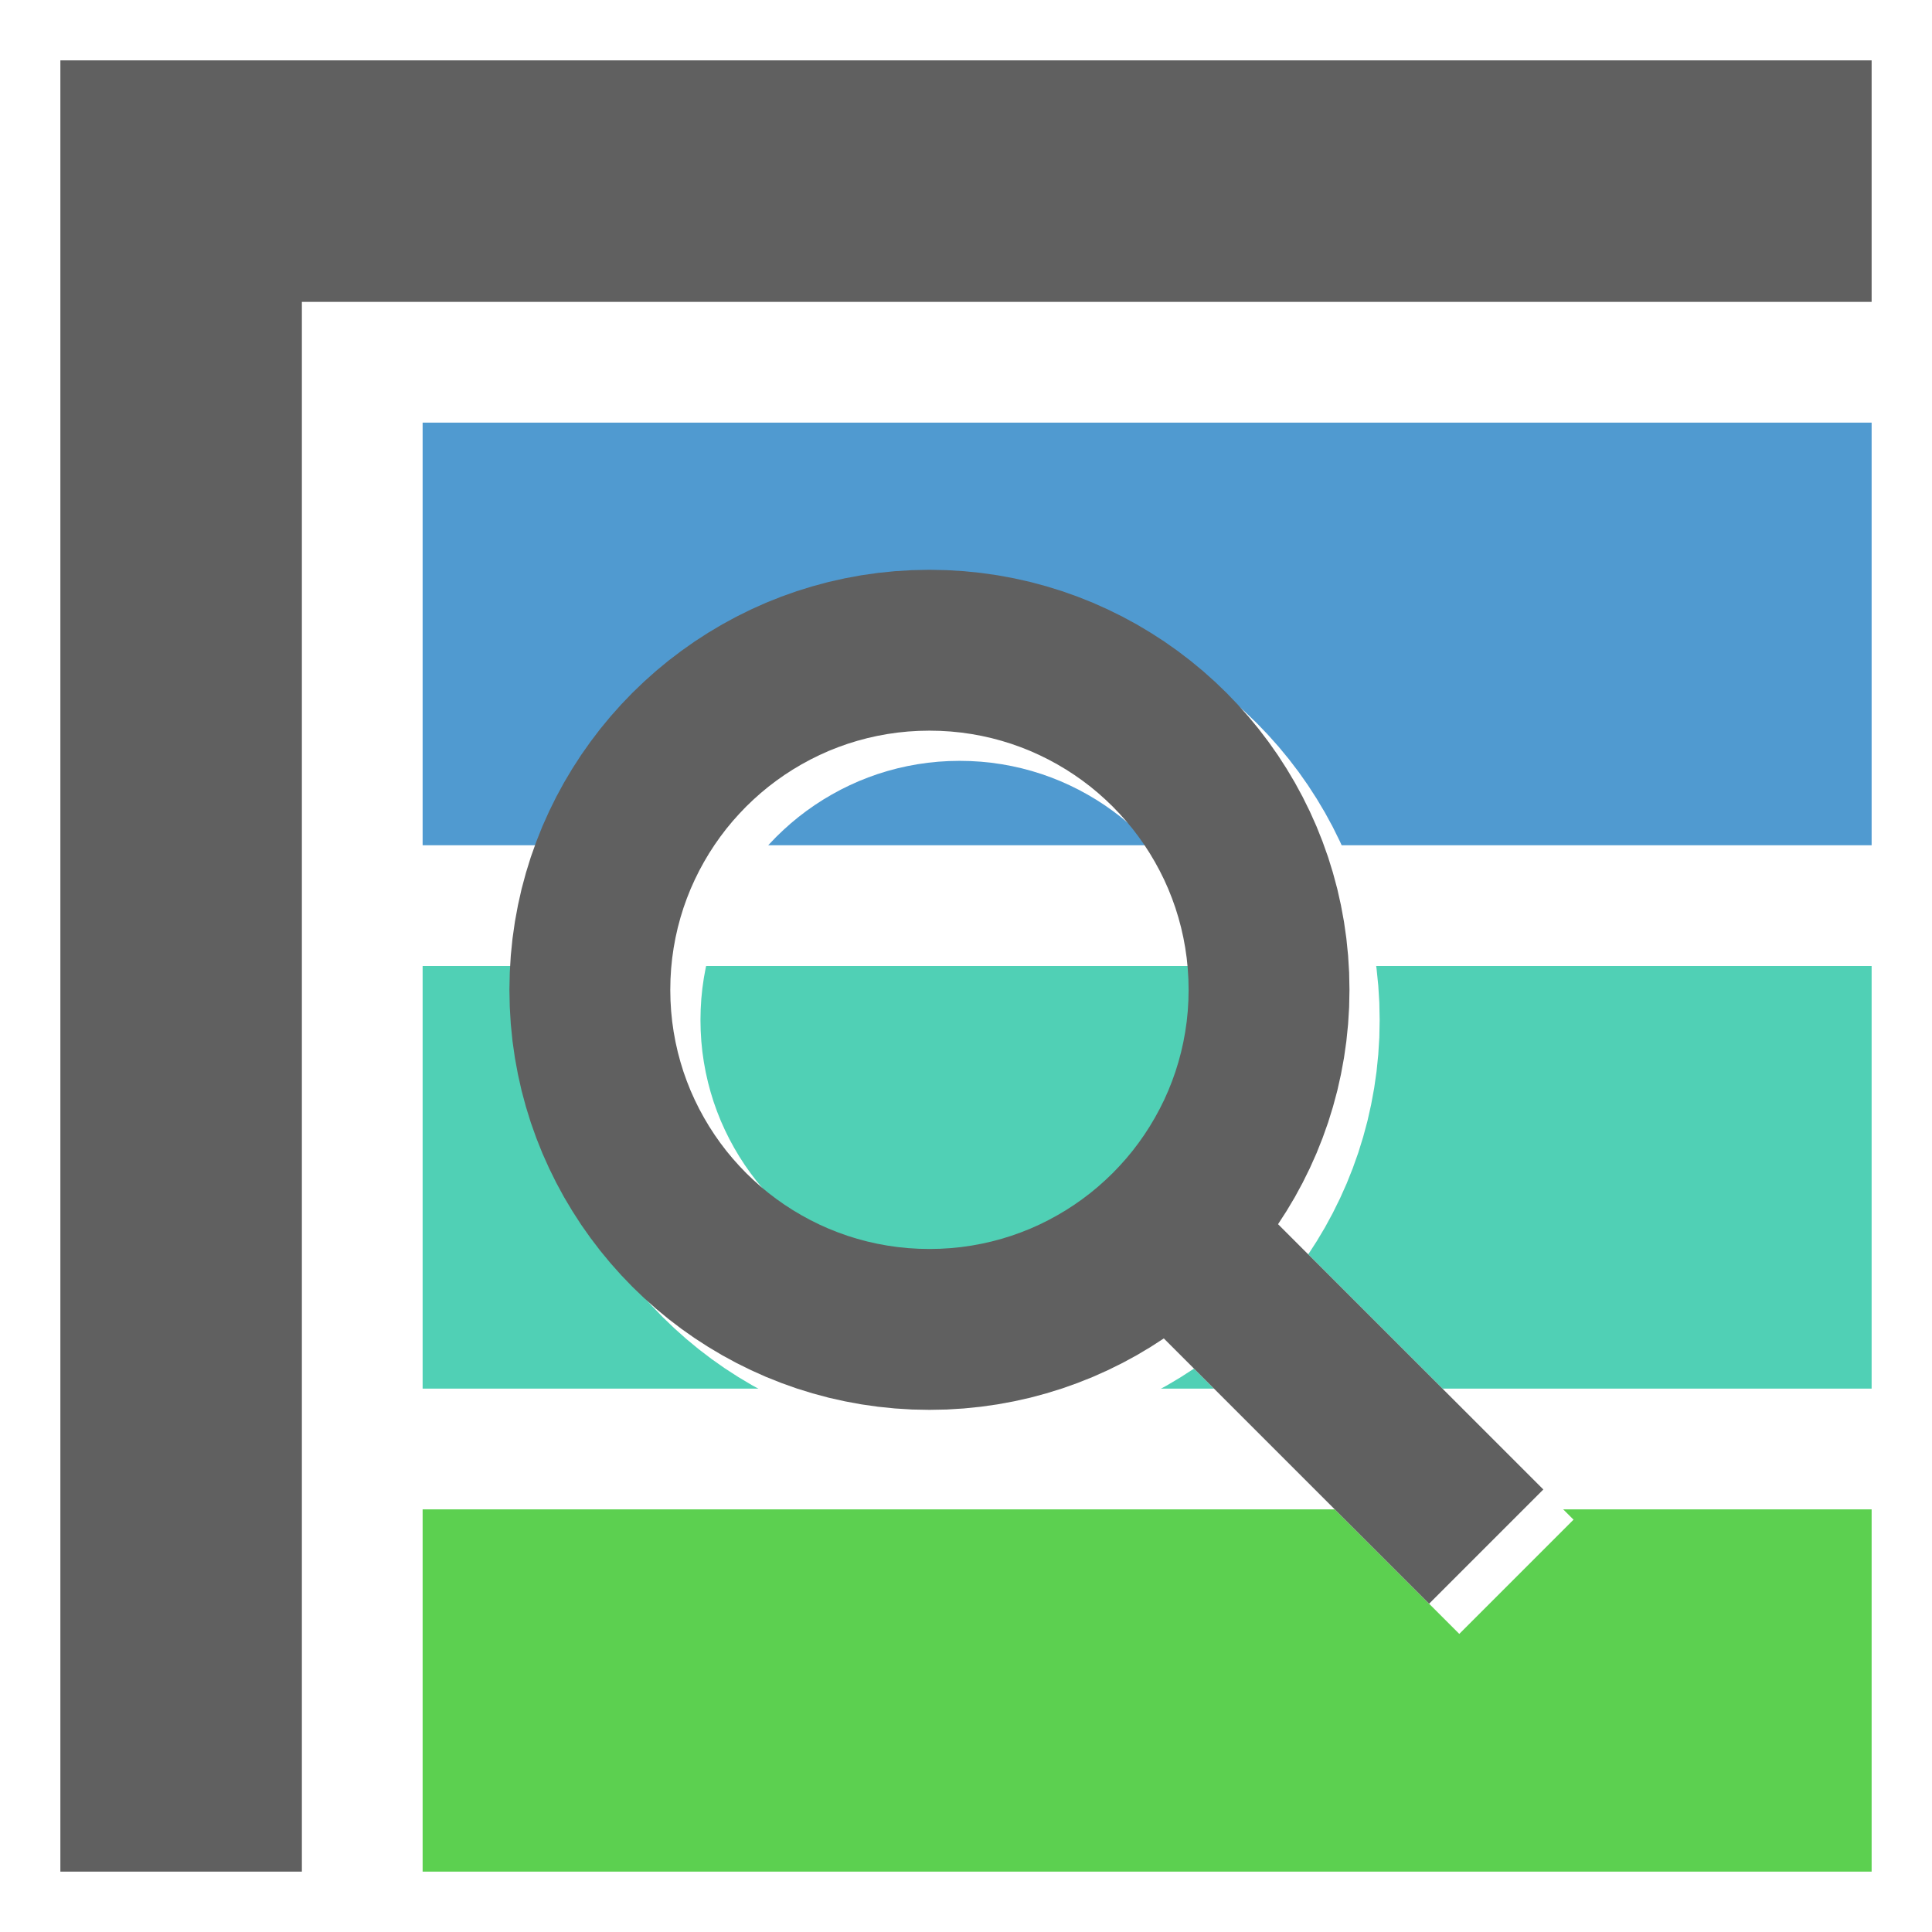 <?xml version="1.0" encoding="UTF-8" standalone="no"?>
<!DOCTYPE svg PUBLIC "-//W3C//DTD SVG 1.1//EN" "http://www.w3.org/Graphics/SVG/1.1/DTD/svg11.dtd">
<svg version="1.1" xmlns="http://www.w3.org/2000/svg" xmlns:xlink="http://www.w3.org/1999/xlink" preserveAspectRatio="xMidYMid meet" viewBox="0 0 640 640" width="640" height="640"><defs><path d="M140 140L620 140L620 280L140 280L140 140Z" id="af1ysNoLe"></path><path d="M140 320L620 320L620 460L140 460L140 320Z" id="b19kiHuwh9"></path><path d="M140 500L620 500L620 620L140 620L140 500Z" id="bTIoam0sv"></path><path d="M100 620L20 620L20 20L620 20L620 100L100 100L100 100L100 620Z" id="a1bsNNeIwf"></path><path d="M319.3 189.21L324.92 189.78L330.46 190.57L335.93 191.58L341.33 192.79L346.64 194.22L351.87 195.84L357.01 197.67L362.05 199.68L366.99 201.89L371.83 204.28L376.57 206.85L381.18 209.6L385.69 212.51L390.07 215.6L394.32 218.84L398.44 222.24L402.43 225.8L406.28 229.5L409.98 233.35L413.54 237.34L416.94 241.46L420.19 245.72L423.27 250.1L426.18 254.6L428.93 259.22L431.5 263.95L433.89 268.79L436.1 273.73L438.11 278.77L439.94 283.91L441.56 289.14L442.99 294.45L444.2 299.85L445.21 305.32L446 310.87L446.57 316.48L446.92 322.16L447.03 327.89L446.92 333.63L446.57 339.3L446 344.92L445.21 350.46L444.2 355.93L442.99 361.33L441.56 366.64L439.94 371.87L438.11 377.01L436.1 382.05L433.89 386.99L431.5 391.83L428.93 396.57L426.18 401.18L423.37 405.53L511.25 493.41L473.41 531.25L385.53 443.37L381.18 446.18L376.57 448.93L371.83 451.5L366.99 453.89L362.05 456.1L357.01 458.11L351.87 459.94L346.64 461.56L341.33 462.99L335.93 464.2L330.46 465.21L324.92 466L319.3 466.57L313.63 466.92L307.89 467.03L302.16 466.92L296.48 466.57L290.87 466L285.32 465.21L279.85 464.2L274.45 462.99L269.14 461.56L263.91 459.94L258.77 458.11L253.73 456.1L248.79 453.89L243.95 451.5L239.22 448.93L234.6 446.18L230.1 443.27L225.72 440.19L221.46 436.94L217.34 433.54L213.35 429.98L209.5 426.28L205.8 422.43L202.24 418.44L198.84 414.32L195.6 410.07L192.51 405.69L189.6 401.18L186.85 396.57L184.28 391.83L181.89 386.99L179.68 382.05L177.67 377.01L175.84 371.87L174.22 366.64L172.79 361.33L171.58 355.93L170.57 350.46L169.78 344.92L169.21 339.3L168.87 333.63L168.75 327.89L168.87 322.16L169.21 316.48L169.78 310.87L170.57 305.32L171.58 299.85L172.79 294.45L174.22 289.14L175.84 283.91L177.67 278.77L179.68 273.73L181.89 268.79L184.28 263.95L186.85 259.22L189.6 254.6L192.51 250.1L195.6 245.72L198.84 241.46L202.24 237.34L205.8 233.35L209.5 229.5L213.35 225.8L217.34 222.24L221.46 218.84L225.72 215.6L230.1 212.51L234.6 209.6L239.22 206.85L243.95 204.28L248.79 201.89L253.73 199.68L258.77 197.67L263.91 195.84L269.14 194.22L274.45 192.79L279.85 191.58L285.32 190.57L290.87 189.78L296.48 189.21L302.16 188.87L307.89 188.75L313.63 188.87L319.3 189.21ZM300.85 242.32L297.39 242.67L293.96 243.16L290.59 243.78L287.26 244.53L283.98 245.41L280.75 246.41L277.58 247.54L274.47 248.78L271.42 250.15L268.44 251.62L265.52 253.21L262.67 254.9L259.89 256.7L257.19 258.6L254.56 260.6L252.02 262.7L249.56 264.9L247.18 267.18L244.9 269.56L242.7 272.02L240.6 274.56L238.6 277.19L236.7 279.89L234.9 282.67L233.21 285.52L231.62 288.44L230.15 291.42L228.78 294.47L227.54 297.58L226.41 300.75L225.41 303.98L224.53 307.26L223.78 310.59L223.16 313.96L222.67 317.39L222.32 320.85L222.11 324.35L222.04 327.89L222.11 331.43L222.32 334.93L222.67 338.4L223.16 341.82L223.78 345.19L224.53 348.52L225.41 351.8L226.41 355.03L227.54 358.2L228.78 361.31L230.15 364.36L231.62 367.34L233.21 370.26L234.9 373.11L236.7 375.89L238.6 378.59L240.6 381.22L242.7 383.76L244.9 386.22L247.18 388.6L249.56 390.88L252.02 393.08L254.56 395.18L257.19 397.18L259.89 399.08L262.67 400.88L265.52 402.57L268.44 404.16L271.42 405.64L274.47 407L277.58 408.24L280.75 409.37L283.98 410.37L287.26 411.25L290.59 412L293.96 412.62L297.39 413.11L300.85 413.46L304.35 413.67L307.89 413.74L311.43 413.67L314.93 413.46L318.4 413.11L321.82 412.62L325.19 412L328.52 411.25L331.8 410.37L335.03 409.37L338.2 408.24L341.31 407L344.36 405.64L347.34 404.16L350.26 402.57L353.11 400.88L355.89 399.08L358.59 397.18L361.22 395.18L363.76 393.08L366.22 390.88L368.6 388.6L370.88 386.22L373.08 383.76L375.18 381.22L377.18 378.59L379.08 375.89L380.88 373.11L382.57 370.26L384.16 367.34L385.64 364.36L387 361.31L388.24 358.2L389.37 355.03L390.37 351.8L391.25 348.52L392 345.19L392.62 341.82L393.11 338.4L393.46 334.93L393.67 331.43L393.74 327.89L393.67 324.35L393.46 320.85L393.11 317.39L392.62 313.96L392 310.59L391.25 307.26L390.37 303.98L389.37 300.75L388.24 297.58L387 294.47L385.64 291.42L384.16 288.44L382.57 285.52L380.88 282.67L379.08 279.89L377.18 277.19L375.18 274.56L373.08 272.02L370.88 269.56L368.6 267.18L366.22 264.9L363.76 262.7L361.22 260.6L358.59 258.6L355.89 256.7L353.11 254.9L350.26 253.21L347.34 251.62L344.36 250.15L341.31 248.78L338.2 247.54L335.03 246.41L331.8 245.41L328.52 244.53L325.19 243.78L321.82 243.16L318.4 242.67L314.93 242.32L311.43 242.11L307.89 242.04L304.35 242.11L300.85 242.32Z" id="ax8aZjbNI"></path></defs><g><g><g><use xlink:href="#af1ysNoLe" opacity="1" fill="#509ad0" fill-opacity="1"></use></g><g><use xlink:href="#b19kiHuwh9" opacity="1" fill="#50d0b5" fill-opacity="1"></use></g><g><use xlink:href="#bTIoam0sv" opacity="1" fill="#5cd050" fill-opacity="1"></use></g><g><g><filter id="shadow12625303" x="-15" y="-15" width="680" height="680" filterUnits="userSpaceOnUse" primitiveUnits="userSpaceOnUse"><feFlood></feFlood><feComposite in2="SourceAlpha" operator="in"></feComposite><feGaussianBlur stdDeviation="3.16"></feGaussianBlur><feOffset dx="10" dy="10" result="afterOffset"></feOffset><feFlood flood-color="#000000" flood-opacity="0.5"></feFlood><feComposite in2="afterOffset" operator="in"></feComposite><feMorphology operator="dilate" radius="0"></feMorphology><feComposite in2="SourceAlpha" operator="out"></feComposite></filter><path d="M100 620L20 620L20 20L620 20L620 100L100 100L100 100L100 620Z" id="bMzv0oQQn" fill="white" fill-opacity="1" filter="url(#shadow12625303)"></path></g><use xlink:href="#a1bsNNeIwf" opacity="1" fill="#606060" fill-opacity="1"></use></g><g><g><filter id="shadow11903304" x="88.75" y="108.75" width="512.5" height="512.5" filterUnits="userSpaceOnUse" primitiveUnits="userSpaceOnUse"><feFlood></feFlood><feComposite in2="SourceAlpha" operator="in"></feComposite><feGaussianBlur stdDeviation="5.48"></feGaussianBlur><feOffset dx="10" dy="10" result="afterOffset"></feOffset><feFlood flood-color="#000000" flood-opacity="0.5"></feFlood><feComposite in2="afterOffset" operator="in"></feComposite><feMorphology operator="dilate" radius="5"></feMorphology><feComposite in2="SourceAlpha" operator="out"></feComposite></filter><path d="M319.3 189.21L324.92 189.78L330.46 190.57L335.93 191.58L341.33 192.79L346.64 194.22L351.87 195.84L357.01 197.67L362.05 199.68L366.99 201.89L371.83 204.28L376.57 206.85L381.18 209.6L385.69 212.51L390.07 215.6L394.32 218.84L398.44 222.24L402.43 225.8L406.28 229.5L409.98 233.35L413.54 237.34L416.94 241.46L420.19 245.72L423.27 250.1L426.18 254.6L428.93 259.22L431.5 263.95L433.89 268.79L436.1 273.73L438.11 278.77L439.94 283.91L441.56 289.14L442.99 294.45L444.2 299.85L445.21 305.32L446 310.87L446.57 316.48L446.92 322.16L447.03 327.89L446.92 333.63L446.57 339.3L446 344.92L445.21 350.46L444.2 355.93L442.99 361.33L441.56 366.64L439.94 371.87L438.11 377.01L436.1 382.05L433.89 386.99L431.5 391.83L428.93 396.57L426.18 401.18L423.37 405.53L511.25 493.41L473.41 531.25L385.53 443.37L381.18 446.18L376.57 448.93L371.83 451.5L366.99 453.89L362.05 456.1L357.01 458.11L351.87 459.94L346.64 461.56L341.33 462.99L335.93 464.2L330.46 465.21L324.92 466L319.3 466.57L313.63 466.92L307.89 467.03L302.16 466.92L296.48 466.57L290.87 466L285.32 465.21L279.85 464.2L274.45 462.99L269.14 461.56L263.91 459.94L258.77 458.11L253.73 456.1L248.79 453.89L243.95 451.5L239.22 448.93L234.6 446.18L230.1 443.27L225.72 440.19L221.46 436.94L217.34 433.54L213.35 429.98L209.5 426.28L205.8 422.43L202.24 418.44L198.84 414.32L195.6 410.07L192.51 405.69L189.6 401.18L186.85 396.57L184.28 391.83L181.89 386.99L179.68 382.05L177.67 377.01L175.84 371.87L174.22 366.64L172.79 361.33L171.58 355.93L170.57 350.46L169.78 344.92L169.21 339.3L168.87 333.63L168.75 327.89L168.87 322.16L169.21 316.48L169.78 310.87L170.57 305.32L171.58 299.85L172.79 294.45L174.22 289.14L175.84 283.91L177.67 278.77L179.68 273.73L181.89 268.79L184.28 263.95L186.85 259.22L189.6 254.6L192.51 250.1L195.6 245.72L198.84 241.46L202.24 237.34L205.8 233.35L209.5 229.5L213.35 225.8L217.34 222.24L221.46 218.84L225.72 215.6L230.1 212.51L234.6 209.6L239.22 206.85L243.95 204.28L248.79 201.89L253.73 199.68L258.77 197.67L263.91 195.84L269.14 194.22L274.45 192.79L279.85 191.58L285.32 190.57L290.87 189.78L296.48 189.21L302.16 188.87L307.89 188.75L313.63 188.87L319.3 189.21ZM300.85 242.32L297.39 242.67L293.96 243.16L290.59 243.78L287.26 244.53L283.98 245.41L280.75 246.41L277.58 247.54L274.47 248.78L271.42 250.15L268.44 251.62L265.52 253.21L262.67 254.9L259.89 256.7L257.19 258.6L254.56 260.6L252.02 262.7L249.56 264.9L247.18 267.18L244.9 269.56L242.7 272.02L240.6 274.56L238.6 277.19L236.7 279.89L234.9 282.67L233.21 285.52L231.62 288.44L230.15 291.42L228.78 294.47L227.54 297.58L226.41 300.75L225.41 303.98L224.53 307.26L223.78 310.59L223.16 313.96L222.67 317.39L222.32 320.85L222.11 324.35L222.04 327.89L222.11 331.43L222.32 334.93L222.67 338.4L223.16 341.82L223.78 345.19L224.53 348.52L225.41 351.8L226.41 355.03L227.54 358.2L228.78 361.31L230.15 364.36L231.62 367.34L233.21 370.26L234.9 373.11L236.7 375.89L238.6 378.59L240.6 381.22L242.7 383.76L244.9 386.22L247.18 388.6L249.56 390.88L252.02 393.08L254.56 395.18L257.19 397.18L259.89 399.08L262.67 400.88L265.52 402.57L268.44 404.16L271.42 405.64L274.47 407L277.58 408.24L280.75 409.37L283.98 410.37L287.26 411.25L290.59 412L293.96 412.62L297.39 413.11L300.85 413.46L304.35 413.67L307.89 413.74L311.43 413.67L314.93 413.46L318.4 413.11L321.82 412.62L325.19 412L328.52 411.25L331.8 410.37L335.03 409.37L338.2 408.24L341.31 407L344.36 405.64L347.34 404.16L350.26 402.57L353.11 400.88L355.89 399.08L358.59 397.18L361.22 395.18L363.76 393.08L366.22 390.88L368.6 388.6L370.88 386.22L373.08 383.76L375.18 381.22L377.18 378.59L379.08 375.89L380.88 373.11L382.57 370.26L384.16 367.34L385.64 364.36L387 361.31L388.24 358.2L389.37 355.03L390.37 351.8L391.25 348.52L392 345.19L392.62 341.82L393.11 338.4L393.46 334.93L393.67 331.43L393.74 327.89L393.67 324.35L393.46 320.85L393.11 317.39L392.62 313.96L392 310.59L391.25 307.26L390.37 303.98L389.37 300.75L388.24 297.58L387 294.47L385.64 291.42L384.16 288.44L382.57 285.52L380.88 282.67L379.08 279.89L377.18 277.19L375.18 274.56L373.08 272.02L370.88 269.56L368.6 267.18L366.22 264.9L363.76 262.7L361.22 260.6L358.59 258.6L355.89 256.7L353.11 254.9L350.26 253.21L347.34 251.62L344.36 250.15L341.31 248.78L338.2 247.54L335.03 246.41L331.8 245.41L328.52 244.53L325.19 243.78L321.82 243.16L318.4 242.67L314.93 242.32L311.43 242.11L307.89 242.04L304.35 242.11L300.85 242.32Z" id="bL3hU1v0y" fill="white" fill-opacity="1" filter="url(#shadow11903304)"></path></g><use xlink:href="#ax8aZjbNI" opacity="1" fill="#606060" fill-opacity="1"></use></g></g></g></svg>